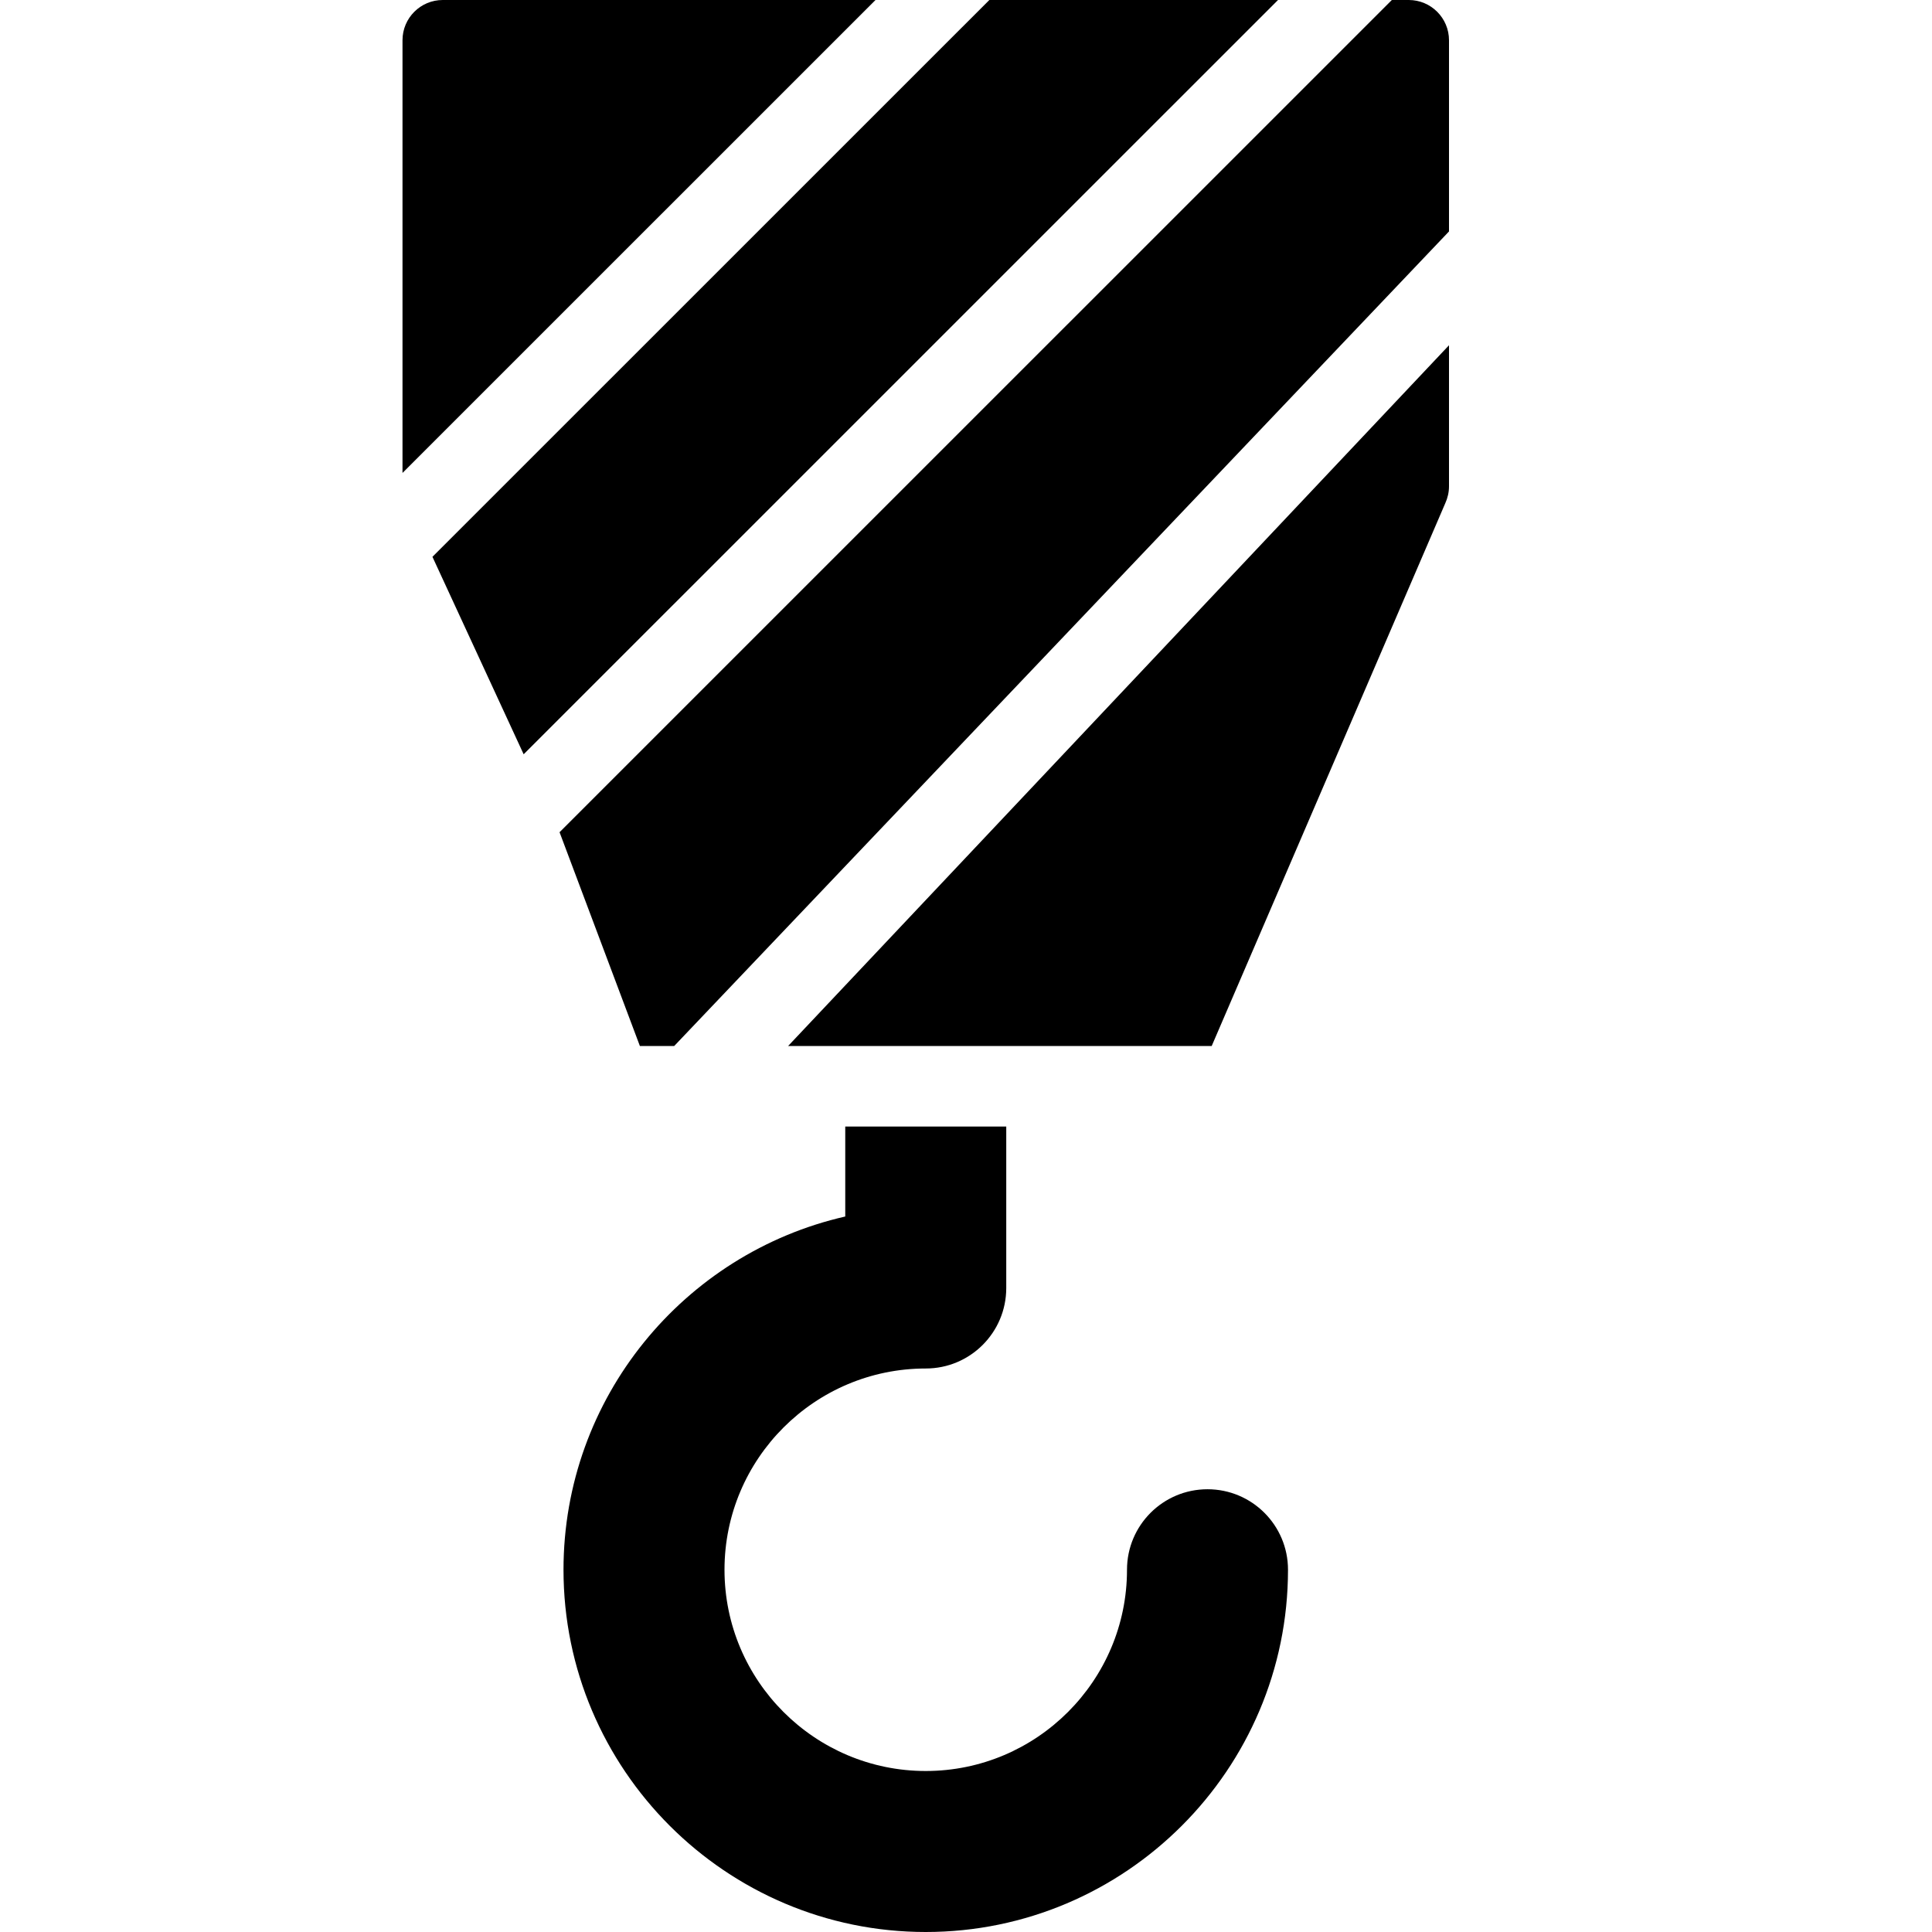 <?xml version="1.0" encoding="utf-8"?>
<!-- Generator: Adobe Illustrator 19.2.0, SVG Export Plug-In . SVG Version: 6.00 Build 0)  -->
<svg version="1.1" xmlns="http://www.w3.org/2000/svg" xmlns:xlink="http://www.w3.org/1999/xlink" x="0px" y="0px" width="24px"
	 height="24px" viewBox="0 0 24 24" enable-background="new 0 0 24 24" xml:space="preserve">
<g id="Filled_Icons">
	<g>
		<polygon points="5.372,6.917 6.505,9.37 15.876,0 12.29,0 		"/>
		<path d="M6.951,10.338l0.998,2.656h0.426L18,2.875V0.5C18,0.224,17.776,0,17.5,0h-0.21L6.951,10.338z"/>
		<path d="M10.876,0H5.5C5.224,0,5,0.224,5,0.5v5.375L10.876,0z"/>
		<path d="M9.79,12.994h5.262l2.901-6.741C17.983,6.187,18,6.115,18,6.042V4.289L9.79,12.994z"/>
		<path d="M15,18.5c-0.552,0-1,0.447-1,1c0,1.379-1.122,2.5-2.5,2.5C10.122,22,9,20.879,9,19.5s1.122-2.5,2.5-2.5
			c0.552,0,1-0.447,1-1v-2.006h-2v1.118C8.498,15.568,7,17.362,7,19.5c0,2.481,2.019,4.5,4.5,4.5s4.5-2.019,4.5-4.5
			C16,18.947,15.552,18.5,15,18.5z"/>
	</g>
</g>
<g id="invisible_shape">
	<rect fill="none" width="24" height="24"/>
</g>
</svg>
